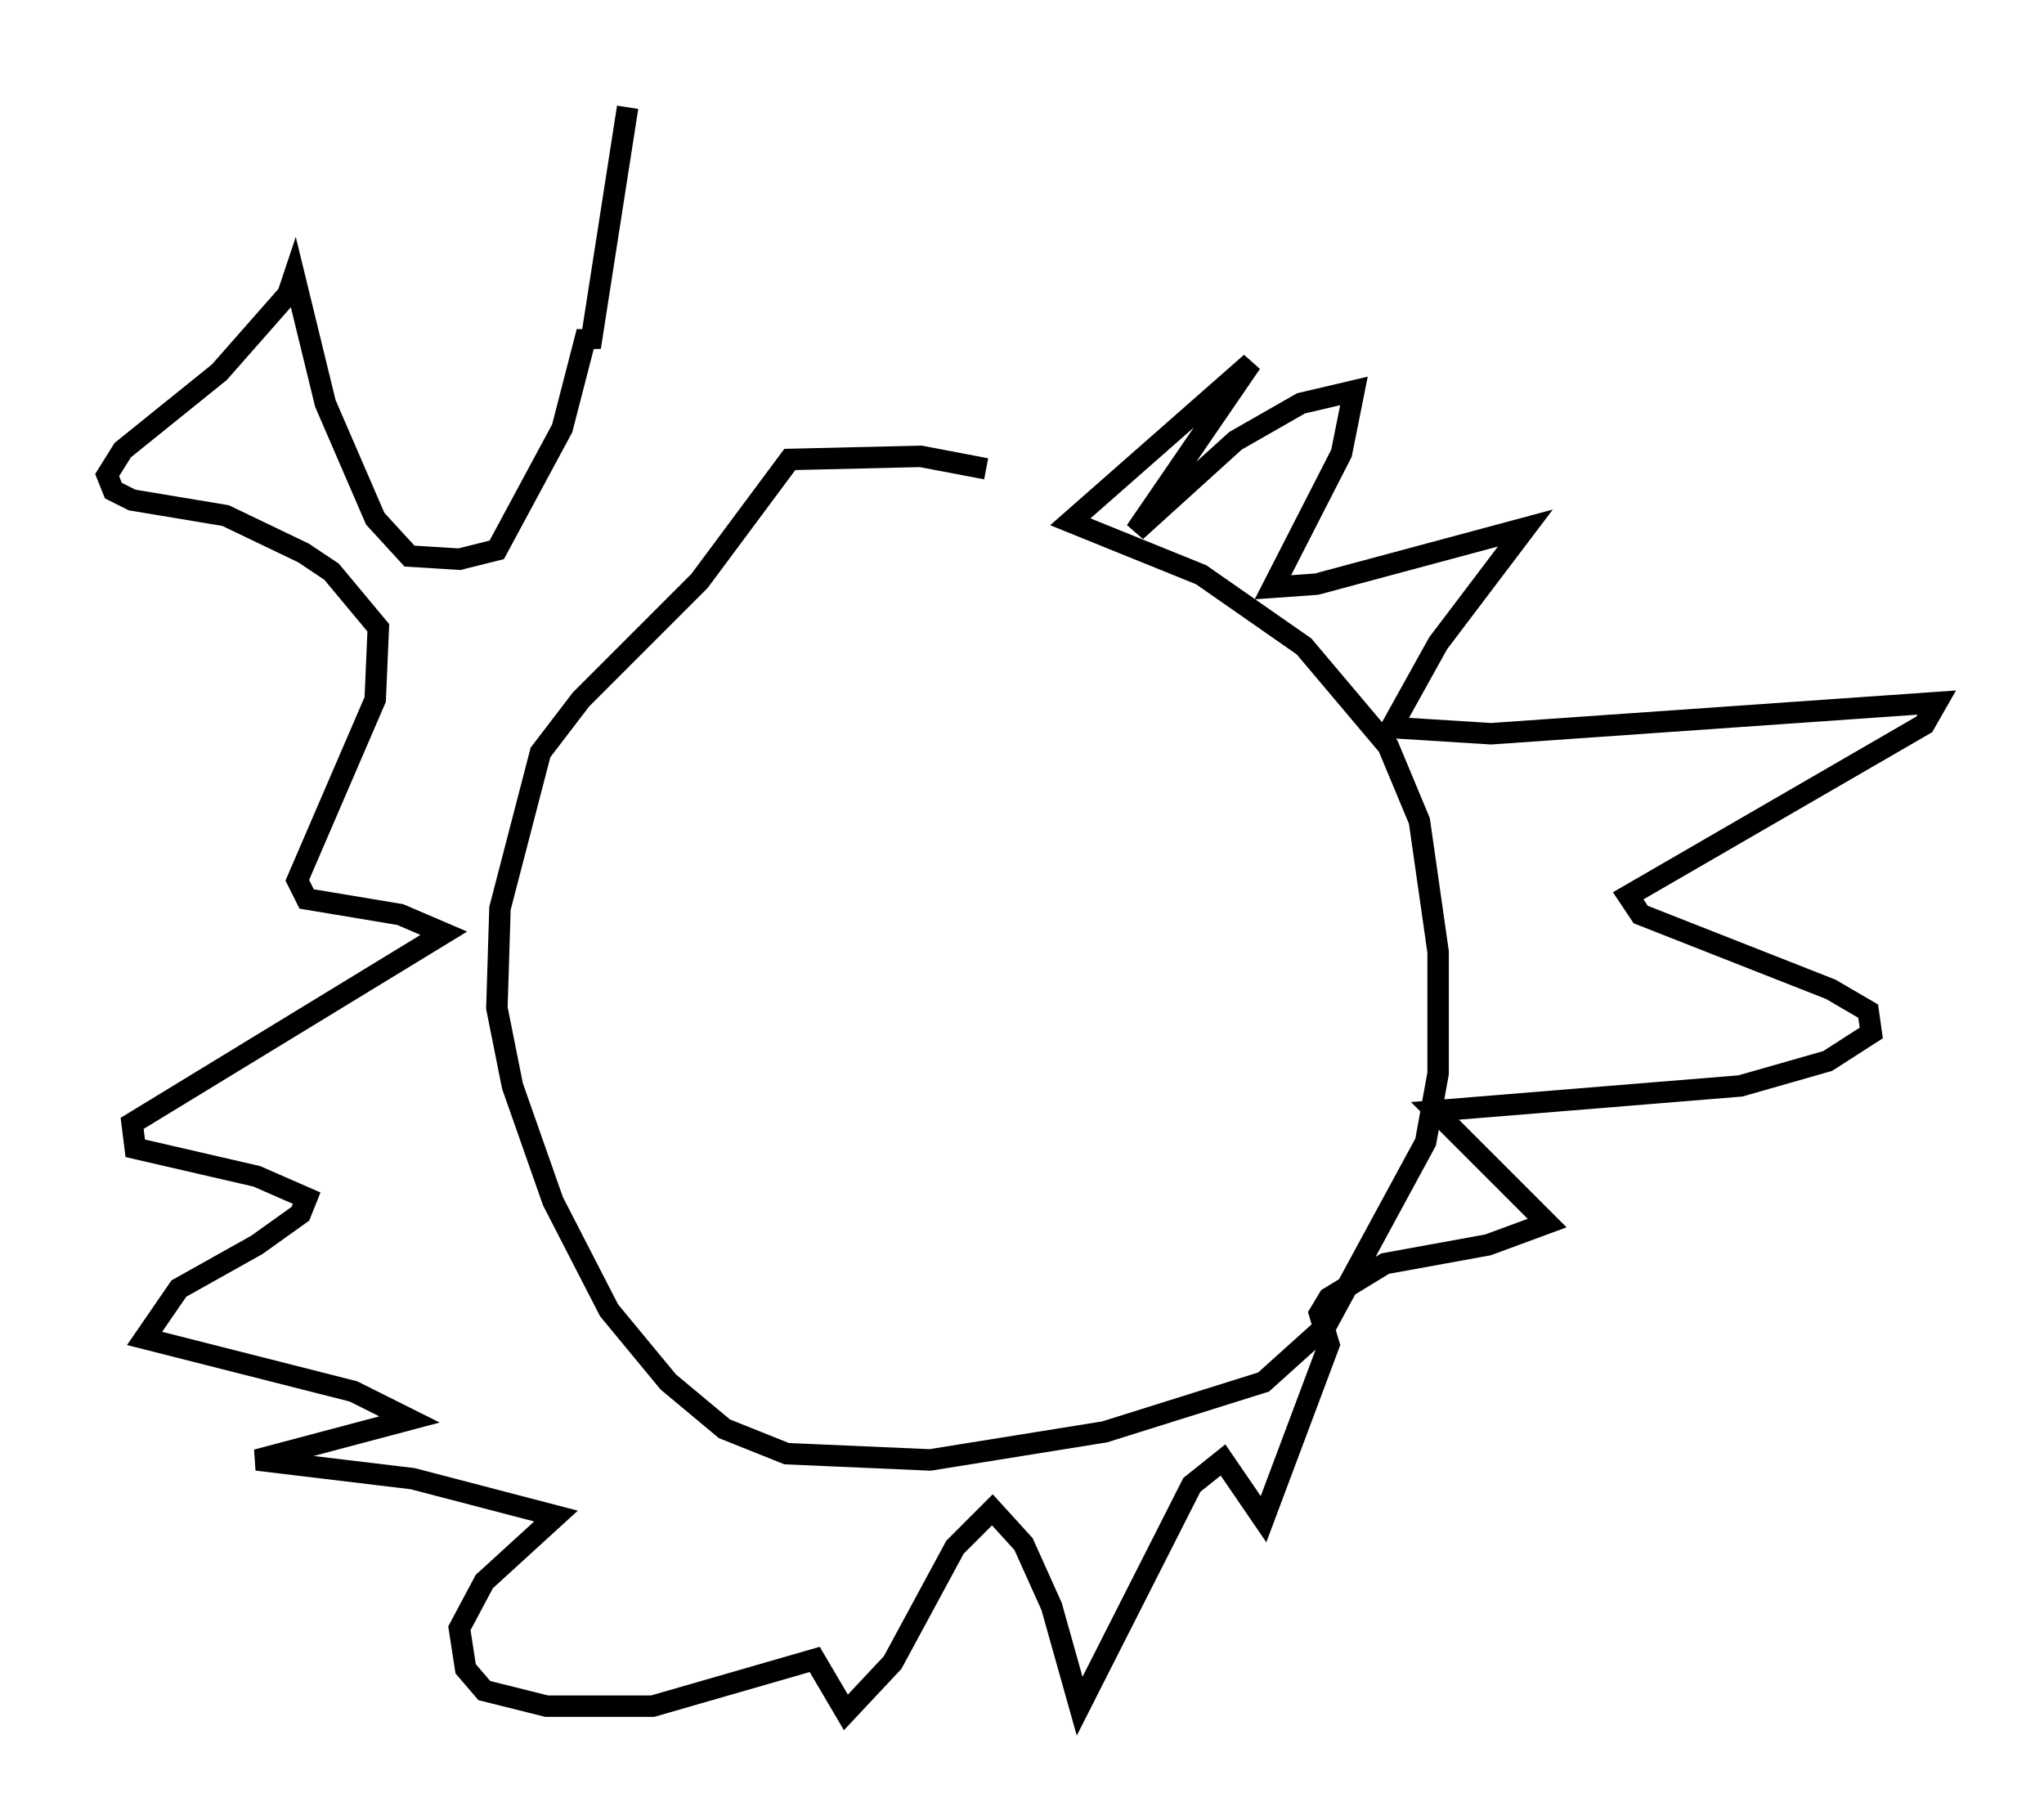 <?xml version="1.0" encoding="utf-8" ?>
<svg baseProfile="full" height="84.804" version="1.1" width="95.262" xmlns="http://www.w3.org/2000/svg" xmlns:ev="http://www.w3.org/2001/xml-events" xmlns:xlink="http://www.w3.org/1999/xlink"><defs /><rect fill="white" height="84.804" width="95.262" x="0" y="0" /><path d="M51.045, 24.028 m-5.084, -2.179 l-3.05, -0.581 -6.101, 0.145 l-4.212, 5.665 -5.52, 5.52 l-1.888, 2.469 -1.888, 7.263 l-0.145, 4.648 0.726, 3.631 l1.888, 5.374 2.615, 5.084 l2.76, 3.341 2.615, 2.179 l2.905, 1.162 6.682, 0.291 l8.134, -1.307 7.408, -2.324 l2.905, -2.615 4.648, -8.57 l0.581, -3.196 0.0, -5.665 l-0.872, -6.101 -1.453, -3.486 l-3.922, -4.648 -4.793, -3.341 l-6.101, -2.469 8.425, -7.408 l-5.374, 7.844 4.648, -4.212 l3.05, -1.743 2.469, -0.581 l-0.581, 2.905 -3.196, 6.246 l2.034, -0.145 9.732, -2.615 l-4.067, 5.374 -2.179, 3.922 l4.648, 0.291 20.771, -1.453 l-0.581, 1.017 -13.799, 7.989 l0.581, 0.872 8.86, 3.486 l1.743, 1.017 0.145, 1.017 l-2.034, 1.307 -4.067, 1.162 l-14.235, 1.162 5.229, 5.229 l-2.76, 1.017 -4.793, 0.872 l-2.615, 1.598 -0.436, 0.726 l0.436, 1.453 -3.05, 8.134 l-1.888, -2.76 -1.453, 1.162 l-5.229, 10.313 -1.307, -4.648 l-1.307, -2.905 -1.453, -1.598 l-1.743, 1.743 -2.905, 5.374 l-2.179, 2.324 -1.453, -2.469 l-7.553, 2.179 -4.939, 0.0 l-2.905, -0.726 -0.872, -1.017 l-0.291, -1.888 1.162, -2.179 l3.341, -3.05 -6.682, -1.743 l-7.263, -0.872 7.117, -1.888 l-2.615, -1.307 -9.732, -2.469 l1.598, -2.324 3.631, -2.034 l2.034, -1.453 0.291, -0.726 l-2.324, -1.017 -5.665, -1.307 l-0.145, -1.162 14.525, -8.86 l-2.034, -0.872 -4.358, -0.726 l-0.436, -0.872 3.631, -8.425 l0.145, -3.341 -2.179, -2.615 l-1.307, -0.872 -3.631, -1.743 l-4.358, -0.726 -0.872, -0.436 l-0.291, -0.726 0.726, -1.162 l4.503, -3.631 3.196, -3.631 l0.291, -0.872 1.453, 5.955 l2.324, 5.374 1.598, 1.743 l2.324, 0.145 1.743, -0.436 l3.05, -5.665 1.162, -4.503 l0.145, 0.726 1.743, -11.184 " fill="none" stroke="black" stroke-width="1" /></svg>